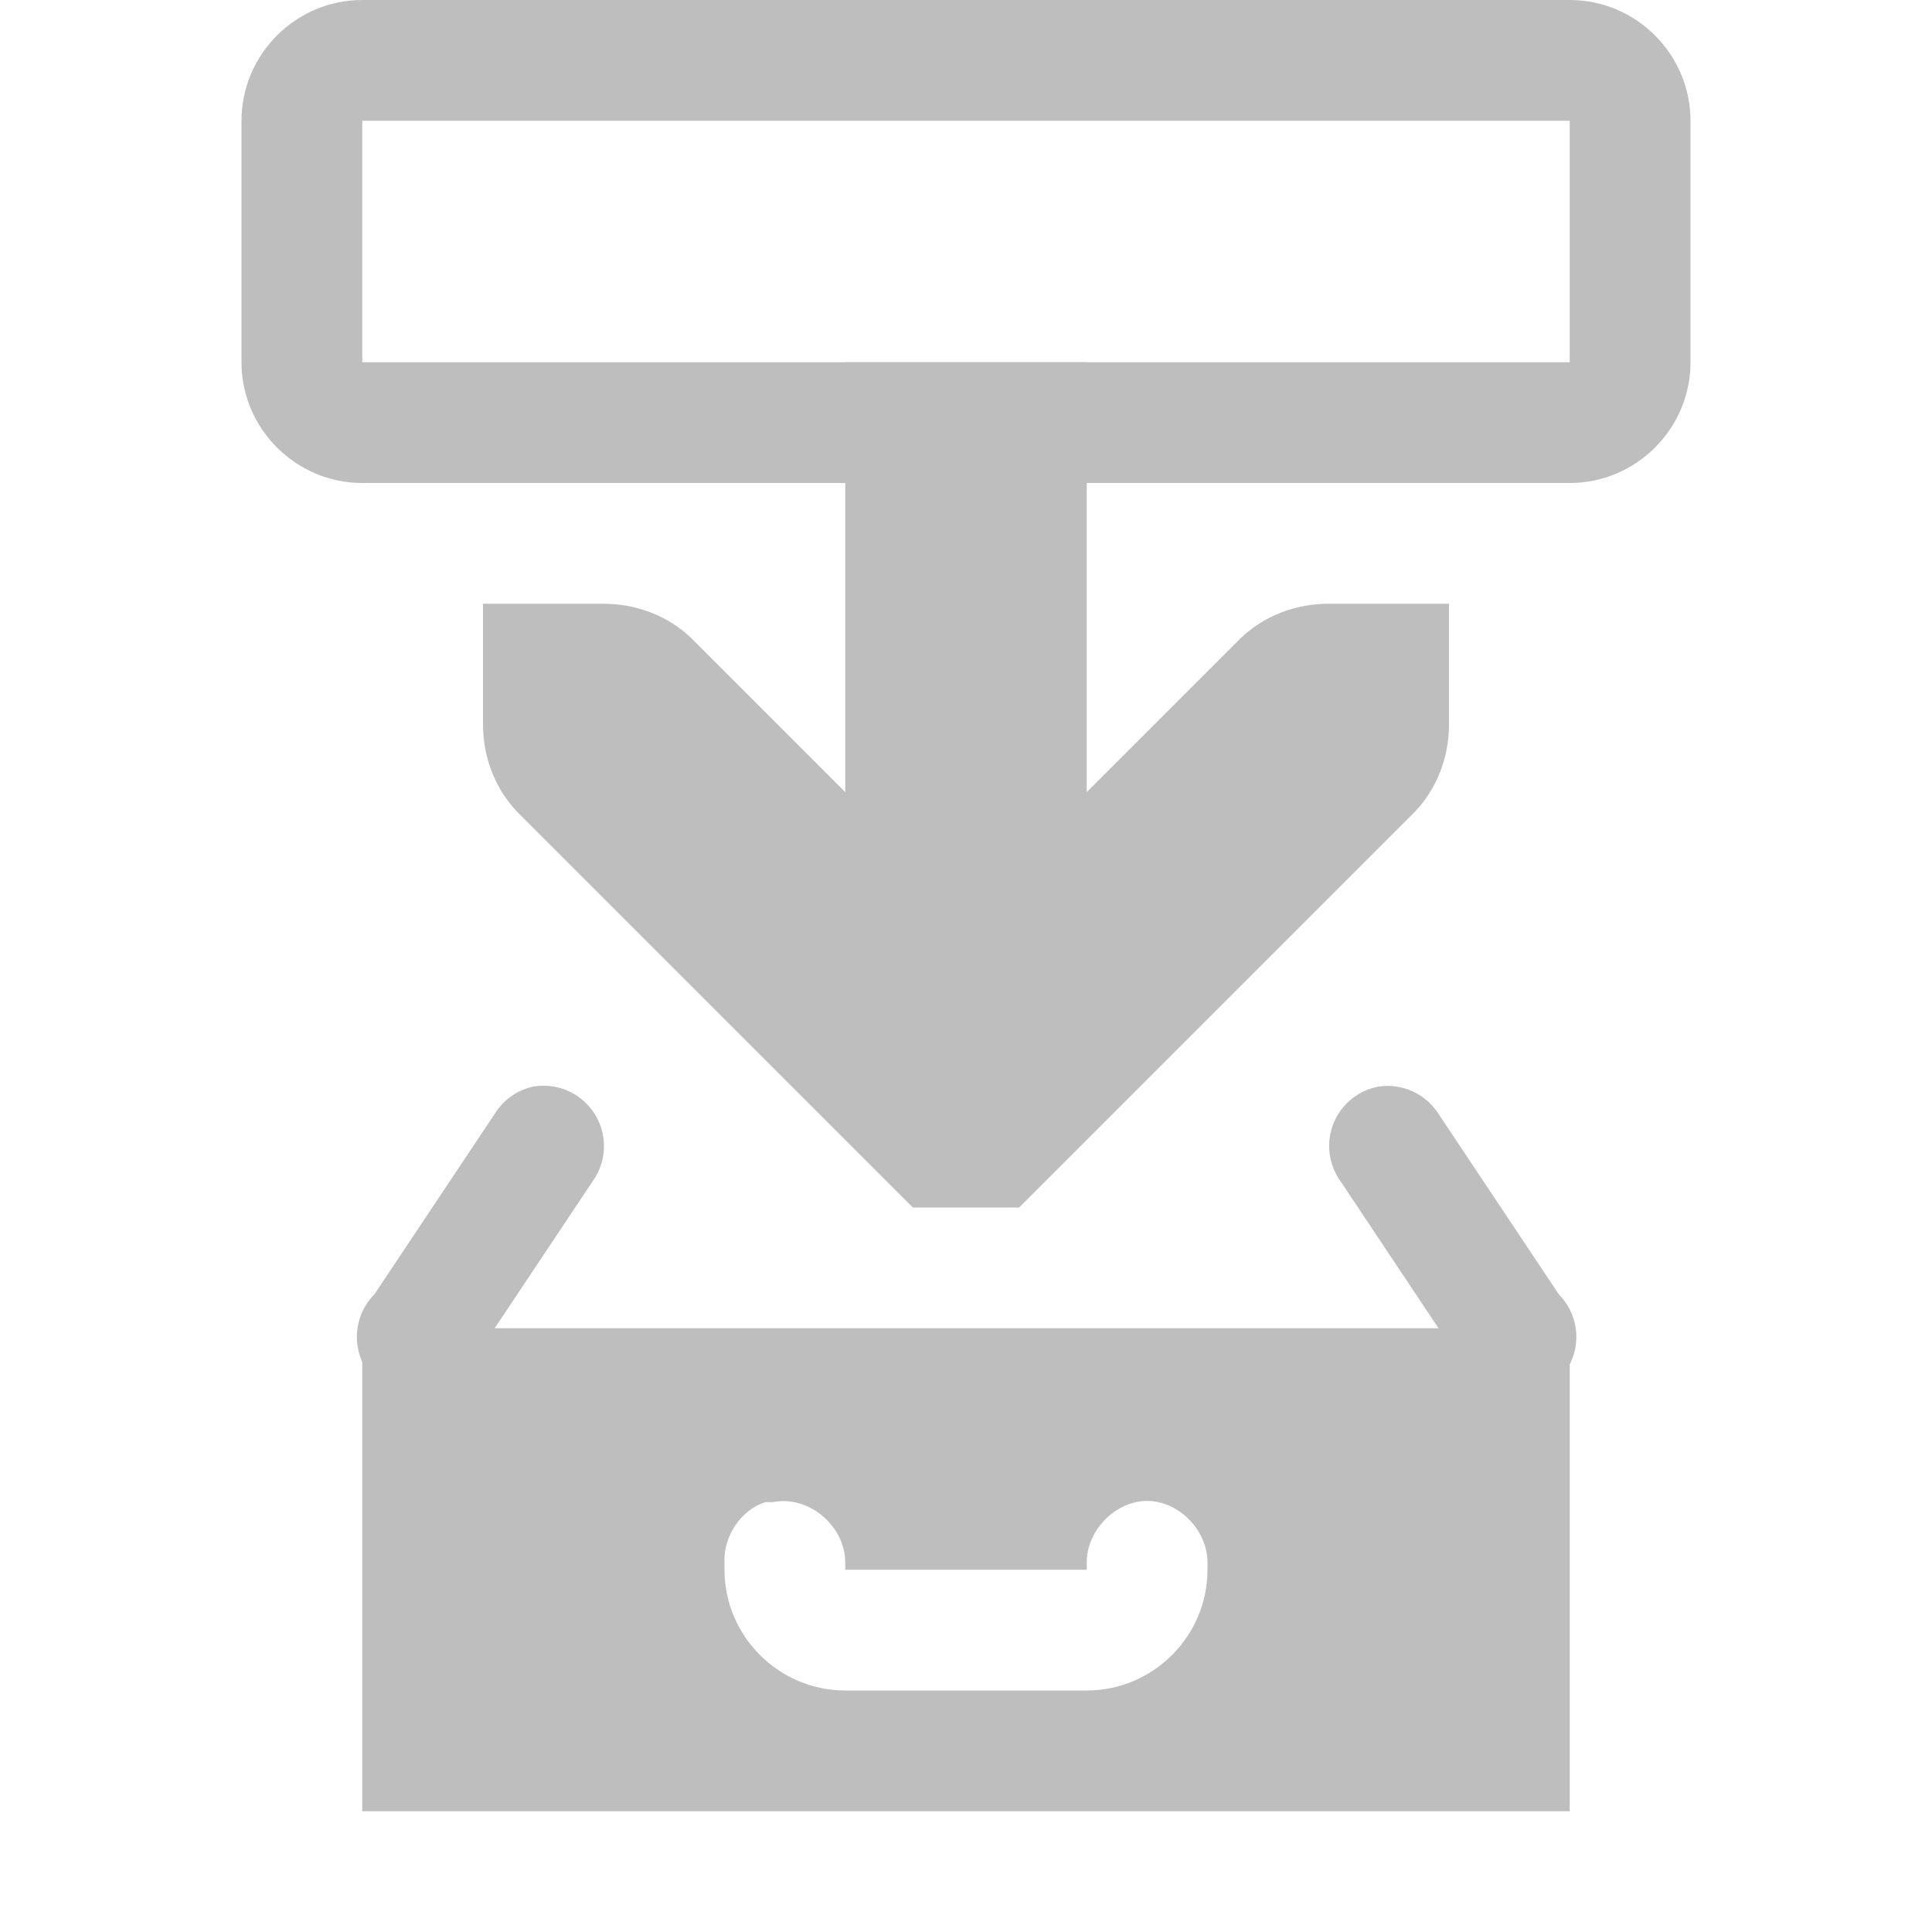 <?xml version="1.0" encoding="UTF-8"?>
<svg width="16" height="16" fill="#bebebe" version="1.1" xmlns="http://www.w3.org/2000/svg"><path d="m4 5v1c0 0.27 0.1 0.53 0.28 0.72l3.28 3.28h0.88l3.28-3.28c0.18-0.19 0.28-0.45 0.28-0.72v-1h-1c-0.27 0-0.53 0.1-0.72 0.28l-2.28 2.28-2.28-2.28c-0.19-0.18-0.45-0.28-0.72-0.28z"/><path d="m7 3v5h2v-5z"/><path d="m3 11v4h10v-4zm6.5 1.43c0.26 0 0.5 0.24 0.5 0.51v0.06c0 0.55-0.45 1-1 1h-2c-0.55 0-1-0.45-1-1v-0.06c-0.01-0.22 0.14-0.44 0.34-0.5h0.06c0.3-0.06 0.6 0.2 0.6 0.5v0.06h2v-0.06c0-0.27 0.24-0.51 0.5-0.51z"/><path d="m3 0c-0.55 0-1 0.45-1 1v2c0 0.55 0.45 1 1 1h10c0.55 0 1-0.45 1-1v-2c0-0.55-0.45-1-1-1zm0 1h10v2h-10z"/><path d="m4.41 9a0.5 0.5 0 0 0-0.31 0.22l-1 1.5a0.5 0.5 0 1 0 0.81 0.56l1-1.5a0.5 0.5 0 0 0-0.5-0.78zm7 0a0.5 0.5 0 0 0-0.31 0.78l1 1.5a0.5 0.5 0 1 0 0.81-0.56l-1-1.5a0.5 0.5 0 0 0-0.5-0.22z"/></svg>

